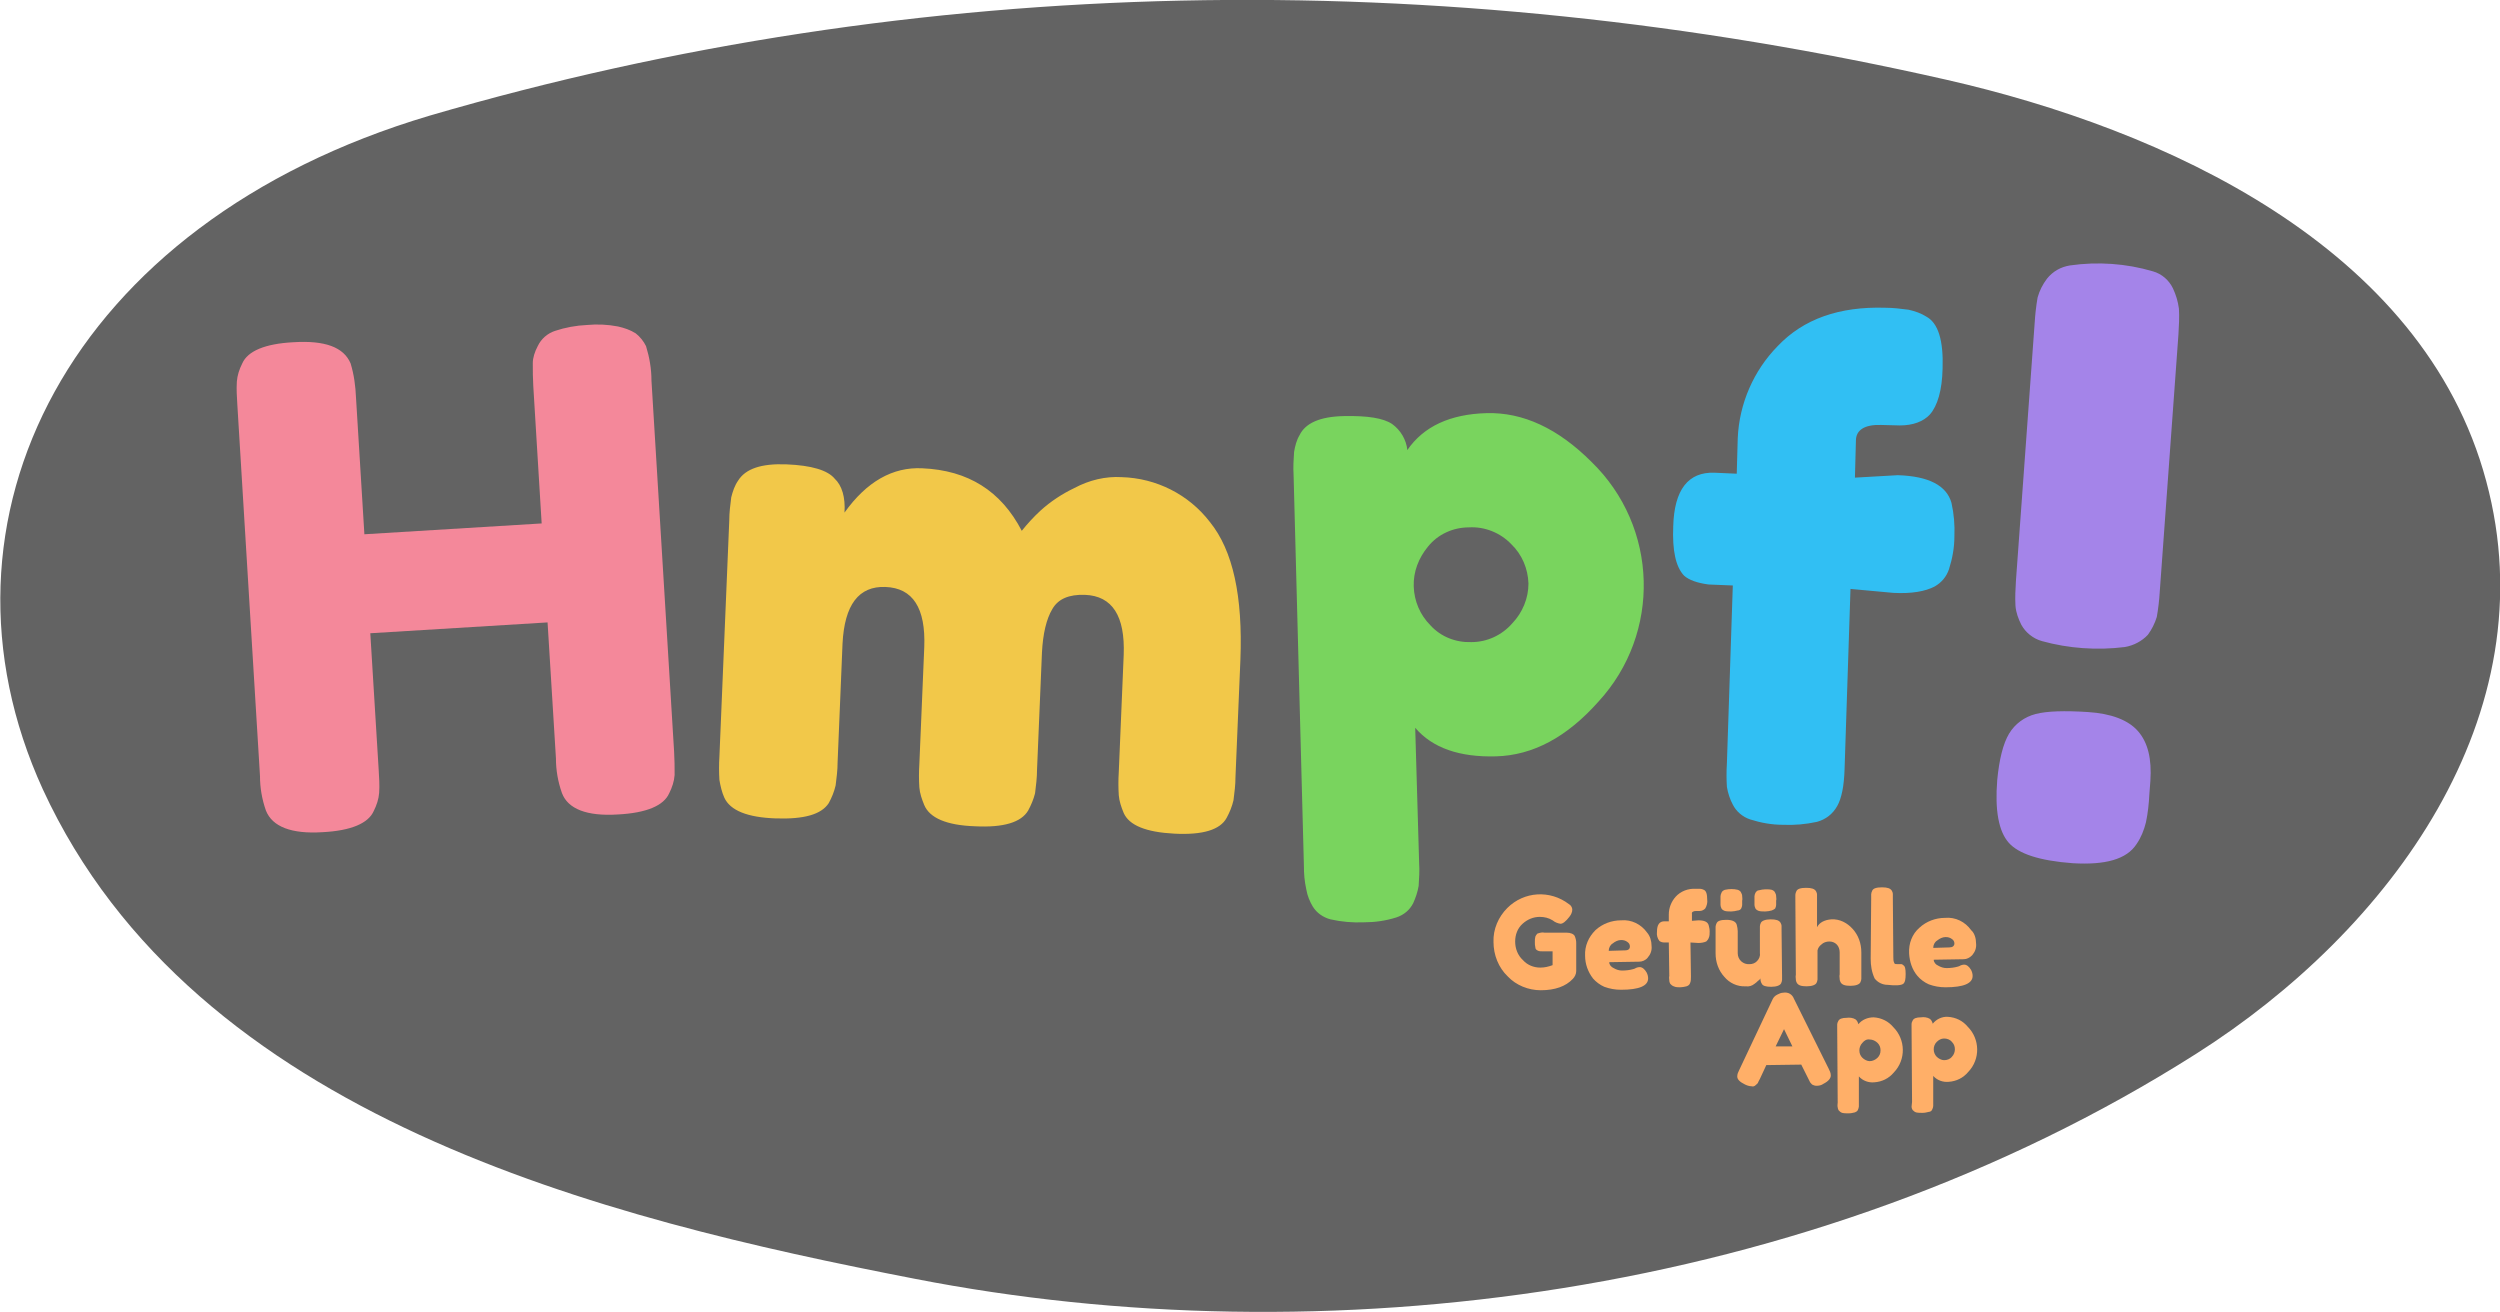 <?xml version="1.0" encoding="utf-8"?>
<!-- Generator: Adobe Illustrator 25.1.0, SVG Export Plug-In . SVG Version: 6.00 Build 0)  -->
<svg version="1.1" id="Ebene_1" xmlns="http://www.w3.org/2000/svg" xmlns:xlink="http://www.w3.org/1999/xlink" x="0px" y="0px"
	 viewBox="0 0 507.7 266.5" style="enable-background:new 0 0 507.7 266.5;" xml:space="preserve">
<style type="text/css">
	.st0{fill:#636363;}
	.st1{fill:#FFAF68;}
	.st2{fill:#F4889A;}
	.st3{fill:#F2C849;}
	.st4{fill:#79D45E;}
	.st5{fill:#31BFF3;}
	.st6{fill:#A484E9;}
</style>
<path class="st0" d="M446,214c-78.6,49.9-177.8,61.8-260.2,45.7c-62.9-12.2-146.3-32.6-177.1-99.4c-25-54.7,5.2-115,78.5-136.8
	C186.7-5.6,292-7.3,395.3,16.2c43.9,10,96.8,33.7,109.6,81.5C517.7,145.2,485.4,189,446,214z"/>
<path class="st1" d="M313.6,189.4h4.5c0.9,0,1.5,0.3,1.7,0.7c0.2,0.5,0.3,0.9,0.3,1.4v5.7c0,0.6-0.3,1.2-0.7,1.6
	c-1.4,1.5-3.6,2.3-6.5,2.3c-2.5,0-5-1-6.7-2.8c-1.9-1.8-2.9-4.4-2.9-7c-0.1-2.6,1-5.1,2.8-6.9c3.4-3.4,8.7-3.7,12.5-0.8
	c0.4,0.2,0.7,0.7,0.7,1.1c0,0.5-0.2,1-0.6,1.5c-0.7,0.9-1.3,1.4-1.8,1.4c-0.6-0.1-1.1-0.3-1.6-0.7c-0.8-0.5-1.7-0.7-2.6-0.7
	c-1.3,0-2.5,0.5-3.5,1.4s-1.5,2.2-1.5,3.6c0,1.4,0.5,2.8,1.6,3.8c0.9,1,2.2,1.5,3.5,1.5c0.9,0,1.7-0.2,2.5-0.5v-2.8h-2
	c-0.4,0-0.8,0-1.1-0.2c-0.2-0.1-0.4-0.3-0.4-0.6c-0.1-0.4-0.1-0.7-0.1-1.1c0-0.4,0-0.7,0.1-1.1c0.1-0.2,0.2-0.4,0.4-0.6
	C312.8,189.4,313.2,189.3,313.6,189.4z"/>
<path class="st1" d="M335.4,192.1c0.1,0.9-0.2,1.7-0.8,2.4c-0.4,0.5-1.1,0.8-1.7,0.8l-6.1,0.1c0,0.5,0.4,1,0.9,1.2
	c0.5,0.3,1.1,0.5,1.7,0.5c0.8,0,1.6-0.1,2.3-0.3l0.3-0.1c0.3-0.2,0.7-0.3,1-0.3c0.5,0,1,0.4,1.4,1.1c0.2,0.4,0.3,0.8,0.3,1.2
	c0,1.5-1.8,2.3-5.5,2.3c-1.2,0-2.3-0.2-3.4-0.6c-0.9-0.4-1.7-1-2.3-1.7c-1-1.3-1.6-2.9-1.6-4.6c-0.1-2,0.7-3.8,2.1-5.2
	c1.4-1.3,3.3-2,5.2-2c2.1-0.2,4.1,0.8,5.3,2.5C335.1,190.1,335.4,191.1,335.4,192.1z M330,193c0.7,0,1-0.3,1-0.8
	c0-0.4-0.2-0.7-0.5-0.9c-0.4-0.3-0.8-0.4-1.3-0.4c-0.6,0-1.2,0.3-1.7,0.7c-0.5,0.3-0.8,0.9-0.8,1.5L330,193z"/>
<path class="st1" d="M344.9,186.9c1.2,0,1.9,0.3,2.1,1c0.1,0.4,0.2,0.8,0.2,1.3c0,0.4,0,0.9-0.2,1.3c-0.1,0.3-0.3,0.5-0.5,0.7
	c-0.5,0.2-1,0.3-1.6,0.3l-1.6-0.1l0.1,6.9c0,0.5,0,1-0.2,1.4c-0.1,0.3-0.4,0.5-0.7,0.6c-0.4,0.1-0.9,0.2-1.3,0.2s-0.9,0-1.3-0.2
	c-0.3-0.1-0.5-0.3-0.7-0.5c-0.1-0.2-0.2-0.4-0.2-0.7s-0.1-0.6,0-0.9l-0.1-6.8H338c-0.4,0-0.7-0.1-1-0.3c-0.4-0.5-0.6-1.2-0.5-1.9
	c0-1.4,0.5-2.1,1.5-2.1h0.9v-1.4c0-1.3,0.5-2.6,1.4-3.6c1-1.1,2.5-1.7,4.1-1.6c0.3,0,0.6,0,0.9,0c0.2,0,0.5,0.1,0.7,0.2
	c0.5,0.2,0.7,0.9,0.7,2c0.1,0.6-0.1,1.3-0.4,1.8c-0.3,0.3-0.7,0.5-1.1,0.5h-0.7c-0.6,0-1,0.2-0.9,0.6v1.4L344.9,186.9z"/>
<path class="st1" d="M354.5,200.3c-1.7,0.1-3.3-0.7-4.3-1.9c-1.2-1.3-1.8-3-1.8-4.8v-4.5c0-0.4,0-0.7,0-0.9s0.1-0.5,0.2-0.7
	c0.2-0.5,0.9-0.7,2-0.7s1.9,0.3,2.1,1c0.1,0.4,0.2,0.9,0.2,1.3v4.5c0,1.3,1.1,2.3,2.4,2.2c0.6,0,1.1-0.2,1.5-0.6
	c0.4-0.4,0.7-1,0.6-1.6V189c0-0.4,0-0.7,0-0.9s0.1-0.5,0.2-0.7c0.2-0.4,0.9-0.7,2-0.7s1.7,0.2,2,0.7c0.1,0.2,0.2,0.4,0.2,0.7
	s0,0.6,0,0.9l0.1,9.1c0,0.3,0,0.6,0,0.9c0,0.2-0.1,0.5-0.2,0.7c-0.2,0.4-0.9,0.7-2,0.7s-1.7-0.2-1.9-0.6c-0.2-0.3-0.3-0.7-0.3-1.1
	c-0.1,0.2-0.3,0.4-0.5,0.5c-0.2,0.2-0.4,0.4-0.7,0.6C355.8,200.2,355.2,200.4,354.5,200.3z M352.9,184.9c-0.4,0.1-0.9,0.2-1.3,0.2
	s-0.9,0-1.3-0.1c-0.3-0.1-0.6-0.3-0.7-0.5s-0.2-0.5-0.2-0.7c0-0.3,0-0.6,0-0.9c0-0.3,0-0.6,0-0.9c0-0.2,0.1-0.5,0.2-0.7
	c0.1-0.3,0.4-0.5,0.7-0.6c0.9-0.2,1.8-0.2,2.6,0c0.3,0.1,0.6,0.3,0.7,0.6c0.1,0.2,0.2,0.4,0.2,0.7s0.1,0.6,0,0.9c0,0.4,0,0.7,0,0.9
	s-0.1,0.5-0.2,0.7C353.5,184.7,353.2,184.9,352.9,184.9z M359.8,184.9c-0.4,0.1-0.9,0.2-1.3,0.2s-0.9,0-1.3-0.1
	c-0.3-0.1-0.6-0.3-0.7-0.5s-0.2-0.5-0.2-0.7c0-0.3,0-0.6,0-0.9c0-0.4,0-0.7,0-0.9s0.1-0.5,0.2-0.7c0.2-0.3,0.4-0.5,0.7-0.5
	c0.4-0.1,0.9-0.2,1.3-0.2s0.9,0,1.3,0.1c0.3,0.1,0.6,0.3,0.7,0.6c0.1,0.2,0.2,0.4,0.2,0.7s0.1,0.6,0,0.9c0,0.4,0,0.7,0,0.9
	s-0.1,0.5-0.2,0.7C360.4,184.6,360.1,184.8,359.8,184.9L359.8,184.9z"/>
<path class="st1" d="M371.9,186.7c1.7-0.1,3.2,0.7,4.3,1.9c1.2,1.3,1.8,3,1.8,4.8v4.5c0,0.3,0,0.6,0,0.9c0,0.2-0.1,0.5-0.2,0.7
	c-0.2,0.4-0.9,0.7-2,0.7s-1.7-0.2-2-0.7c-0.1-0.2-0.2-0.4-0.2-0.7s-0.1-0.6,0-0.9v-4.5c0-0.6-0.2-1.2-0.6-1.6
	c-0.4-0.4-0.9-0.6-1.5-0.6s-1.2,0.2-1.6,0.6c-0.4,0.3-0.7,0.7-0.8,1.2v5c0,0.3,0,0.6,0,0.9c0,0.2-0.1,0.5-0.2,0.7
	c-0.2,0.4-0.9,0.7-2,0.7s-1.7-0.2-2-0.7c-0.1-0.2-0.2-0.4-0.2-0.7s-0.1-0.6,0-0.9l-0.1-15.4c0-0.4,0-0.7,0-0.9s0.1-0.5,0.2-0.7
	c0.2-0.5,0.9-0.7,2-0.7s1.7,0.2,2,0.7c0.1,0.2,0.2,0.4,0.2,0.7s0,0.6,0,0.9v5.7C369.5,187.3,370.6,186.8,371.9,186.7z"/>
<path class="st1" d="M380,182.5c0-0.4,0-0.7,0-0.9s0.1-0.5,0.2-0.7c0.2-0.5,0.9-0.7,2-0.7s1.7,0.2,2,0.7c0.1,0.2,0.2,0.4,0.2,0.7
	s0,0.6,0,0.9l0.1,11.9c0,0.4,0,0.8,0.2,1.2c0.1,0.2,0.3,0.2,0.7,0.2c0.2,0,0.5,0,0.7,0s0.3,0.1,0.4,0.2c0.4,0.2,0.5,0.8,0.5,1.8
	s-0.1,1.7-0.5,2s-1.5,0.4-3.2,0.2c-1,0-2-0.5-2.6-1.3c-0.6-1.3-0.8-2.6-0.8-4L380,182.5z"/>
<path class="st1" d="M401.3,191.6c0.1,0.9-0.2,1.7-0.8,2.4c-0.5,0.5-1.1,0.8-1.7,0.8l-6.1,0.1c0,0.5,0.4,1,0.9,1.2
	c0.5,0.3,1.1,0.5,1.7,0.5c0.8,0,1.6-0.1,2.3-0.3l0.3-0.1c0.3-0.2,0.7-0.3,1-0.3c0.5,0,1,0.4,1.4,1.1c0.2,0.4,0.3,0.8,0.3,1.2
	c0,1.5-1.8,2.3-5.5,2.3c-1.2,0-2.3-0.2-3.4-0.6c-0.9-0.4-1.7-1-2.3-1.7c-1.1-1.3-1.6-2.9-1.7-4.6c-0.1-2,0.6-3.9,2.1-5.2
	c1.4-1.3,3.3-2,5.2-2c2.1-0.2,4.1,0.8,5.3,2.5C401,189.5,401.3,190.6,401.3,191.6z M395.9,192.4c0.6,0,1-0.3,1-0.8
	c0-0.4-0.2-0.7-0.5-0.9c-0.4-0.3-0.8-0.4-1.3-0.4c-0.6,0-1.2,0.3-1.7,0.7c-0.5,0.3-0.8,0.9-0.8,1.5L395.9,192.4z"/>
<path class="st1" d="M364.3,202.8l7.1,14.3c0.2,0.4,0.4,0.8,0.4,1.3c0,0.6-0.5,1.2-1.5,1.7c-0.4,0.3-0.9,0.4-1.4,0.4
	c-0.3,0-0.6-0.1-0.8-0.2c-0.2-0.1-0.3-0.3-0.5-0.5c-0.1-0.2-0.2-0.4-0.4-0.8l-1.4-2.8l-7.1,0.1l-1.3,2.8c-0.2,0.3-0.3,0.6-0.4,0.8
	s-0.3,0.3-0.5,0.5s-0.5,0.3-0.8,0.2c-0.5,0-1-0.2-1.4-0.4c-1-0.5-1.5-1-1.5-1.6c0-0.5,0.2-0.9,0.4-1.3l6.8-14.4
	c0.2-0.4,0.5-0.7,0.9-0.9s0.8-0.4,1.2-0.4C363.2,201.4,364,202,364.3,202.8z M362.3,209l-1.7,3.5h3.4L362.3,209z"/>
<path class="st1" d="M373.2,223.9l-0.1-15c0-0.3,0-0.6,0-0.9c0-0.2,0.1-0.4,0.2-0.6c0.2-0.5,0.8-0.7,1.7-0.7c0.6-0.1,1.3,0,1.8,0.3
	c0.3,0.2,0.5,0.6,0.6,1c0.7-0.9,1.9-1.4,3.1-1.4c1.6,0.1,3,0.8,4,2c2.5,2.5,2.6,6.6,0.1,9.2c-1,1.2-2.4,1.9-4,2
	c-1.1,0.1-2.3-0.3-3.1-1.2v5.2c0,0.3,0,0.6,0,0.9c0,0.2-0.1,0.5-0.2,0.7c-0.1,0.3-0.4,0.4-0.6,0.5c-0.4,0.1-0.8,0.2-1.3,0.2
	c-0.4,0-0.9,0-1.3-0.1c-0.3-0.1-0.5-0.3-0.7-0.5c-0.1-0.2-0.2-0.4-0.2-0.6C373.1,224.5,373.2,224.2,373.2,223.9z M378.2,211.8
	c-0.4,0.4-0.6,1-0.6,1.5c0,0.6,0.2,1.1,0.6,1.5s1,0.7,1.5,0.7c0.6,0,1.2-0.3,1.6-0.7s0.6-0.9,0.6-1.5s-0.2-1.1-0.6-1.5
	s-1-0.7-1.6-0.7C379.1,211,378.6,211.3,378.2,211.8z"/>
<path class="st1" d="M388.3,223.8l-0.1-15c0-0.3,0-0.6,0-0.9c0-0.2,0.1-0.4,0.2-0.6c0.2-0.5,0.8-0.7,1.7-0.7c0.6-0.1,1.3,0,1.8,0.3
	c0.3,0.2,0.5,0.6,0.6,1c0.7-0.9,1.9-1.5,3.1-1.4c1.6,0.1,3,0.8,4,2c2.5,2.5,2.6,6.6,0.1,9.2c-1,1.2-2.4,1.9-4,2
	c-1.1,0.1-2.3-0.3-3.1-1.2v5.2c0,0.3,0,0.6,0,0.9c0,0.2-0.1,0.5-0.2,0.7c-0.1,0.3-0.4,0.5-0.7,0.5c-0.4,0.1-0.8,0.2-1.3,0.2
	c-0.4,0-0.9,0-1.3-0.1c-0.3-0.1-0.5-0.3-0.7-0.5c-0.1-0.2-0.2-0.4-0.2-0.6C388.2,224.4,388.3,224.1,388.3,223.8z M393.3,211.6
	c-0.8,0.8-0.8,2.2,0,3c0.4,0.4,1,0.7,1.5,0.7c0.6,0,1.2-0.2,1.6-0.7c0.4-0.4,0.6-1,0.6-1.5c0-0.6-0.2-1.1-0.6-1.5
	c-0.4-0.5-1-0.7-1.6-0.7C394.2,210.9,393.7,211.2,393.3,211.6L393.3,211.6z"/>
<path class="st2" d="M109.2,70.3c0.7-1.5,2-2.6,3.5-3.1c2.1-0.7,4.3-1.1,6.5-1.2c2.1-0.2,4.2-0.1,6.3,0.3c1.3,0.3,2.5,0.7,3.6,1.4
	c0.9,0.7,1.6,1.6,2.1,2.6c0.7,2.3,1.1,4.6,1.1,7l4.6,75.4c0.1,1.6,0.1,3.1,0.1,4.7c-0.1,1.3-0.5,2.5-1.1,3.7
	c-1.1,2.5-4.6,4-10.4,4.3c-6.3,0.4-10.2-1.1-11.4-4.4c-0.8-2.3-1.2-4.6-1.2-7l-1.7-27.6l-36,2.2l1.7,27.7c0.1,1.6,0.2,3.1,0.1,4.7
	c-0.1,1.3-0.5,2.5-1.1,3.7c-1.1,2.5-4.6,4-10.4,4.3c-6.3,0.4-10.2-1.1-11.5-4.4c-0.8-2.3-1.2-4.6-1.2-7l-4.6-75.4
	c-0.1-1.6-0.2-3.1-0.1-4.7c0.1-1.3,0.5-2.5,1.1-3.7c1.1-2.5,4.6-4,10.4-4.3c6.4-0.4,10.2,1,11.6,4.3c0.7,2.3,1,4.6,1.1,7l1.7,27.7
	l36-2.2l-1.7-27.9c-0.1-1.6-0.1-3.1-0.1-4.7C108.2,72.7,108.6,71.4,109.2,70.3z"/>
<path class="st3" d="M171.5,104.1c4.5-6.3,9.8-9.3,15.8-9c9.3,0.4,16,4.6,20.2,12.7c1.2-1.5,2.4-2.8,3.8-4.1
	c2.1-1.9,4.4-3.4,6.9-4.6c3-1.6,6.3-2.4,9.6-2.2c7,0.2,13.6,3.5,17.9,9.1c4.7,5.8,6.7,15.1,6.2,28l-1,23.8c0,1.6-0.2,3.1-0.4,4.7
	c-0.3,1.3-0.8,2.5-1.4,3.6c-1.3,2.4-4.8,3.5-10.6,3.2s-9.2-1.7-10.3-4.2c-0.5-1.2-0.9-2.4-1-3.6c-0.1-1.6-0.1-3.1,0-4.7l1-23.8
	c0.3-7.9-2.3-12-7.9-12.2c-3.2-0.1-5.4,0.8-6.6,2.9c-1.2,2-1.9,5-2.1,8.8l-1,23.8c0,1.6-0.2,3.2-0.4,4.8c-0.3,1.2-0.8,2.4-1.4,3.5
	c-1.4,2.4-5,3.5-10.8,3.2c-5.8-0.2-9.2-1.7-10.3-4.3c-0.5-1.2-0.9-2.4-1-3.6c-0.1-1.6-0.1-3.1,0-4.7l1-23.8c0.3-7.9-2.3-12-7.9-12.2
	c-5.4-0.2-8.3,3.6-8.7,11.5l-1,24.1c0,1.6-0.2,3.1-0.4,4.7c-0.3,1.3-0.8,2.5-1.4,3.6c-1.5,2.3-5,3.3-10.8,3.1
	c-5.7-0.2-9.2-1.6-10.4-4.2c-0.5-1.1-0.8-2.4-1-3.6c-0.1-1.6-0.1-3.2,0-4.8l2-47.9c0-1.6,0.2-3.1,0.4-4.7c0.3-1.2,0.7-2.4,1.4-3.4
	c1.5-2.4,4.7-3.5,9.8-3.3s8.4,1.2,9.8,2.9C171,98.6,171.7,101,171.5,104.1z"/>
<path class="st4" d="M264.8,175.9l-2.1-79.5c-0.1-1.5,0-3.1,0.1-4.6c0.2-1.2,0.5-2.4,1.1-3.4c1.2-2.5,4.2-3.8,9-3.9s8,0.4,9.8,1.6
	c1.7,1.2,2.9,3.2,3.1,5.3c3.3-4.8,8.7-7.3,16.1-7.5s14.5,3.1,21.3,9.9c13.6,13.2,14.2,34.8,1.4,48.7c-6.4,7.2-13.3,10.9-20.8,11.1
	c-7.4,0.2-12.9-1.7-16.4-5.8l0.8,27.5c0.1,1.5,0,3.1-0.1,4.6c-0.2,1.2-0.6,2.4-1.1,3.5c-0.7,1.4-1.9,2.4-3.4,2.9
	c-2.2,0.7-4.4,1-6.6,1c-2.3,0.1-4.6-0.1-6.8-0.6c-1.5-0.4-2.8-1.3-3.6-2.6c-0.6-1-1.1-2.2-1.3-3.4
	C264.9,178.9,264.8,177.4,264.8,175.9z M290,111c-1.9,2.3-3,5.1-2.9,8.1s1.3,5.8,3.4,7.9c2.1,2.3,5.1,3.5,8.3,3.4
	c3.2,0,6.2-1.4,8.3-3.8c2.1-2.2,3.3-5.1,3.3-8.1c-0.1-3-1.3-5.9-3.5-8c-2.2-2.3-5.4-3.6-8.6-3.4C295.1,107.1,292,108.5,290,111z"/>
<path class="st5" d="M385.4,96.5c6.3,0.2,9.9,2.1,10.9,5.6c0.5,2.2,0.7,4.5,0.6,6.8c0,2.3-0.4,4.5-1.1,6.7c-0.5,1.5-1.5,2.7-2.9,3.5
	c-1.9,1-4.7,1.5-8.4,1.3l-8.7-0.8l-1.2,36.5c-0.1,3.5-0.6,6-1.5,7.6s-2.3,2.7-4.1,3.2c-2.3,0.5-4.6,0.7-6.9,0.6
	c-2.3,0-4.5-0.4-6.7-1.1c-1.5-0.5-2.8-1.6-3.5-3c-0.6-1.1-1-2.4-1.2-3.6c-0.1-1.6-0.1-3.2,0-4.8l1.2-36.1l-4.9-0.2
	c-2.3-0.3-4-0.9-5-1.8c-1.7-1.8-2.4-5.1-2.2-10c0.2-7.4,3-11.1,8.4-10.9l4.5,0.2l0.2-7.2c0.3-7,3.2-13.7,8.1-18.7
	c5.2-5.5,12.5-8.1,21.9-7.8c1.6,0,3.1,0.2,4.7,0.4c1.3,0.3,2.5,0.7,3.6,1.4c2.4,1.3,3.5,4.8,3.3,10.6c-0.1,4.3-1,7.5-2.6,9.3
	c-1.3,1.4-3.4,2.2-6.1,2.2l-3.8-0.1c-3.3-0.1-5.1,1-5.1,3.2l-0.2,7.5L385.4,96.5z"/>
<path class="st6" d="M408,149c1.2-2,3.1-3.4,5.4-4s5.9-0.7,10.6-0.4s8.2,1.6,10.2,3.9c2,2.3,2.8,5.6,2.5,10.1l-0.2,2.6
	c-0.1,2-0.3,3.9-0.7,5.8c-0.4,1.6-1,3.1-1.9,4.4c-2,3.1-6.3,4.3-13,3.9c-6.7-0.5-11-1.9-13-4.2s-2.8-6.5-2.3-12.7
	C406,154.2,406.8,151,408,149z M431.5,131.4c-5.6,0.7-11.4,0.3-16.8-1.2c-1.8-0.5-3.3-1.7-4.2-3.3c-0.6-1.2-1.1-2.5-1.2-3.9
	c-0.1-1.7,0-3.4,0.1-5.1l3.8-52.3c0.1-1.7,0.3-3.5,0.6-5.2c0.4-1.4,1-2.6,1.9-3.8c1.2-1.5,2.8-2.4,4.7-2.7
	c5.6-0.8,11.4-0.4,16.8,1.2c1.8,0.5,3.3,1.8,4.1,3.5c0.6,1.3,1,2.6,1.2,4.1c0.1,1.7,0,3.5-0.1,5.2l-3.8,52.3
	c-0.1,1.7-0.3,3.4-0.6,5.1c-0.4,1.3-1,2.5-1.8,3.6C435,130.2,433.3,131.1,431.5,131.4L431.5,131.4z"/>
</svg>
